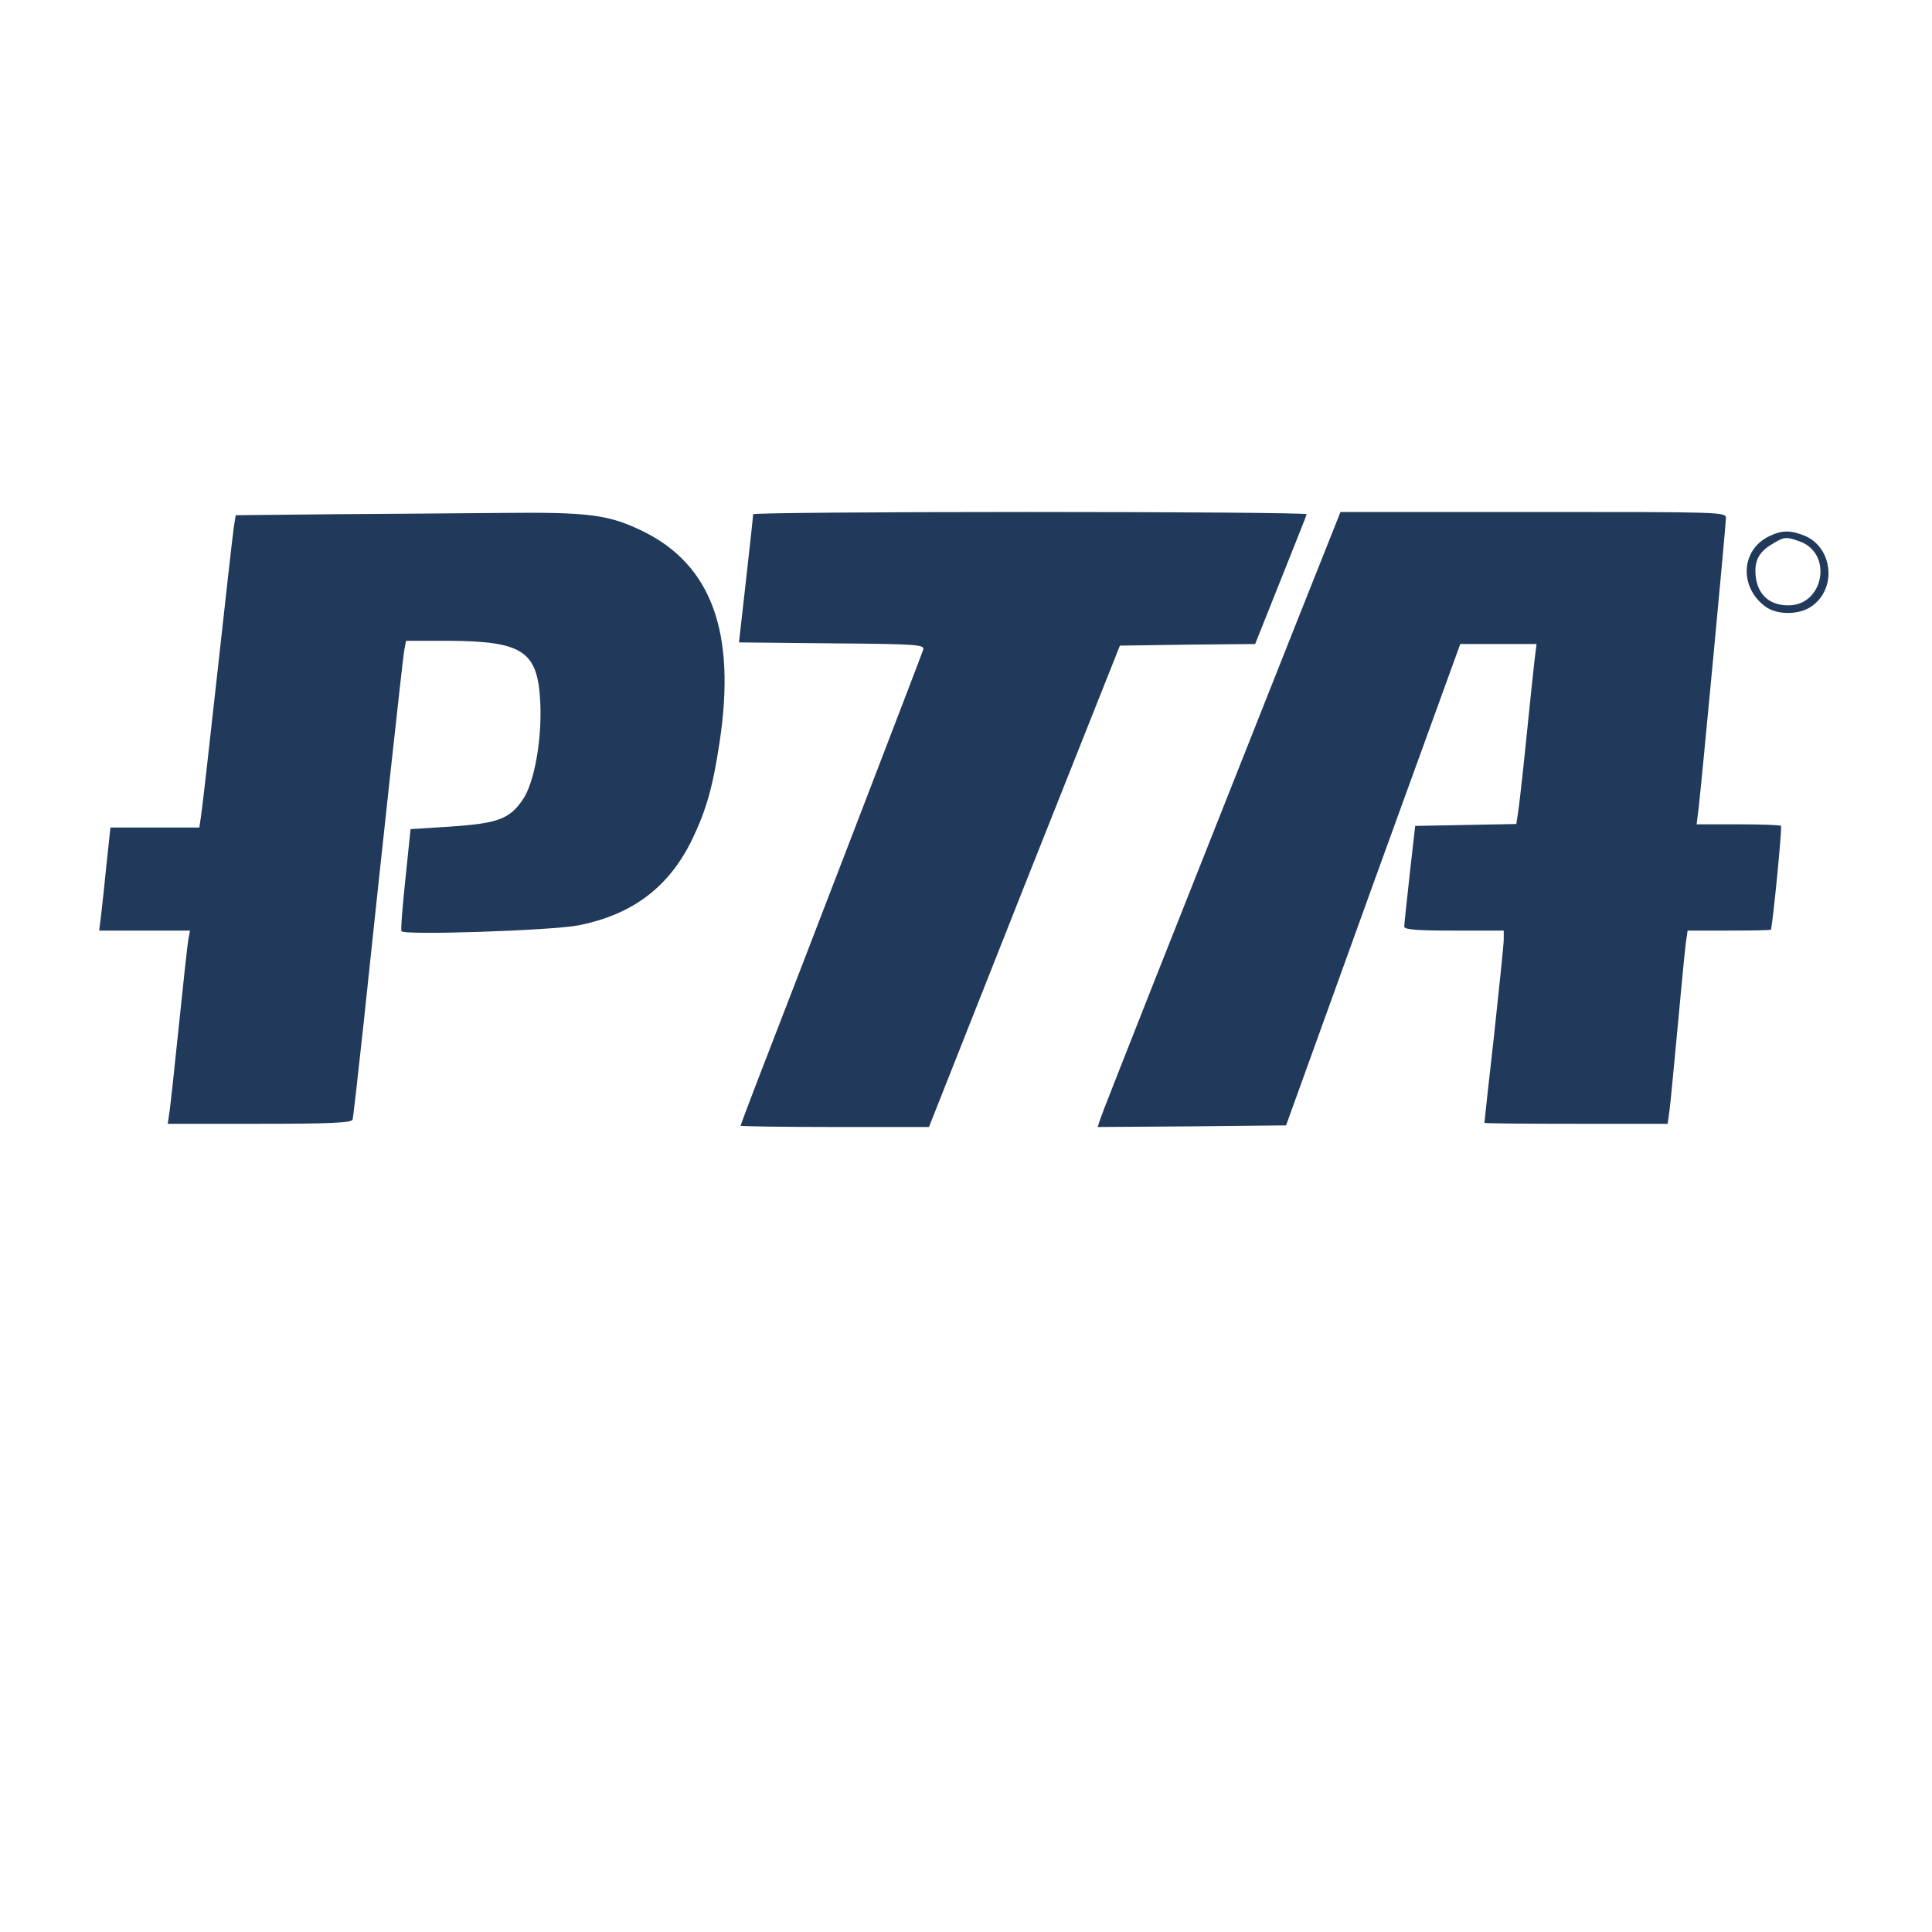 <?xml version="1.0" encoding="utf-8"?>
<!-- Generator: Adobe Illustrator 19.2.1, SVG Export Plug-In . SVG Version: 6.00 Build 0)  -->
<svg version="1.1" id="Layer_1" xmlns="http://www.w3.org/2000/svg" xmlns:xlink="http://www.w3.org/1999/xlink" x="0px" y="0px"
	 viewBox="0 0 600 600" style="enable-background:new 0 0 600 600;" xml:space="preserve">
<style type="text/css">
	.st0{fill:#21395A;}
</style>
<g transform="translate(0,600) scale(0.1,-0.1)">
	<path class="st0" d="M1033,4403l-301-3l-6-38c-3-20-26-224-51-452s-48-430-51-447l-5-33H481H343l-12-112c-6-62-14-134-17-160l-6-48
		h141h141l-5-27c-3-16-16-138-30-273s-27-257-30-272l-4-28h285c219,0,286,3,289,13c2,6,17,140,34,297c62,589,121,1126,126,1158l6,32
		h127c237-1,283-31,290-195c5-114-19-248-55-299c-41-60-78-73-223-83l-125-8l-16-155c-9-85-15-158-12-162c7-13,463,2,548,18
		c169,33,283,119,355,268c44,92,64,163,85,303c51,339-25,548-238,653c-107,52-168,60-442,57C1434,4406,1199,4404,1033,4403z"/>
	<path class="st0" d="M2339,4403c0-5-10-96-22-203l-22-195l288-3c269-2,289-4,284-20c-4-14-365-952-521-1355c-25-66-46-121-46-123
		s132-4,293-4h292l296,748l297,747l210,3l210,2l79,198c43,108,80,200,81,205c2,4-384,7-857,7C2727,4410,2340,4407,2339,4403z"/>
	<path class="st0" d="M4017,4043c-350-882-595-1500-601-1521l-7-22l292,2l293,3l270,748l271,747h118h119l-6-47c-3-27-15-138-26-248
		s-23-215-26-232l-5-32l-157-3l-157-3l-17-150c-9-82-17-156-17-162c-1-10,36-13,154-13h155v-27c0-16-14-149-30-298
		c-17-148-30-270-30-272s128-3,284-3h285l6,43c3,23,14,139,25,257s22,234,25,258l6,42h130c71,0,129,1,129,3c8,41,35,319,31,322
		c-2,3-62,5-133,5h-129l6,48c9,76,85,881,85,903c0,19-12,19-598,19h-599L4017,4043z"/>
	<path class="st0" d="M5493,4334c-87-43-92-158-10-218c35-26,102-26,140-1c82,53,71,183-18,221C5561,4354,5533,4354,5493,4334z
		 M5588,4319c105-36,77-199-34-199c-57,0-93,31-101,86c-6,50,7,78,50,104C5540,4333,5546,4334,5588,4319z"/>
</g>
</svg>

